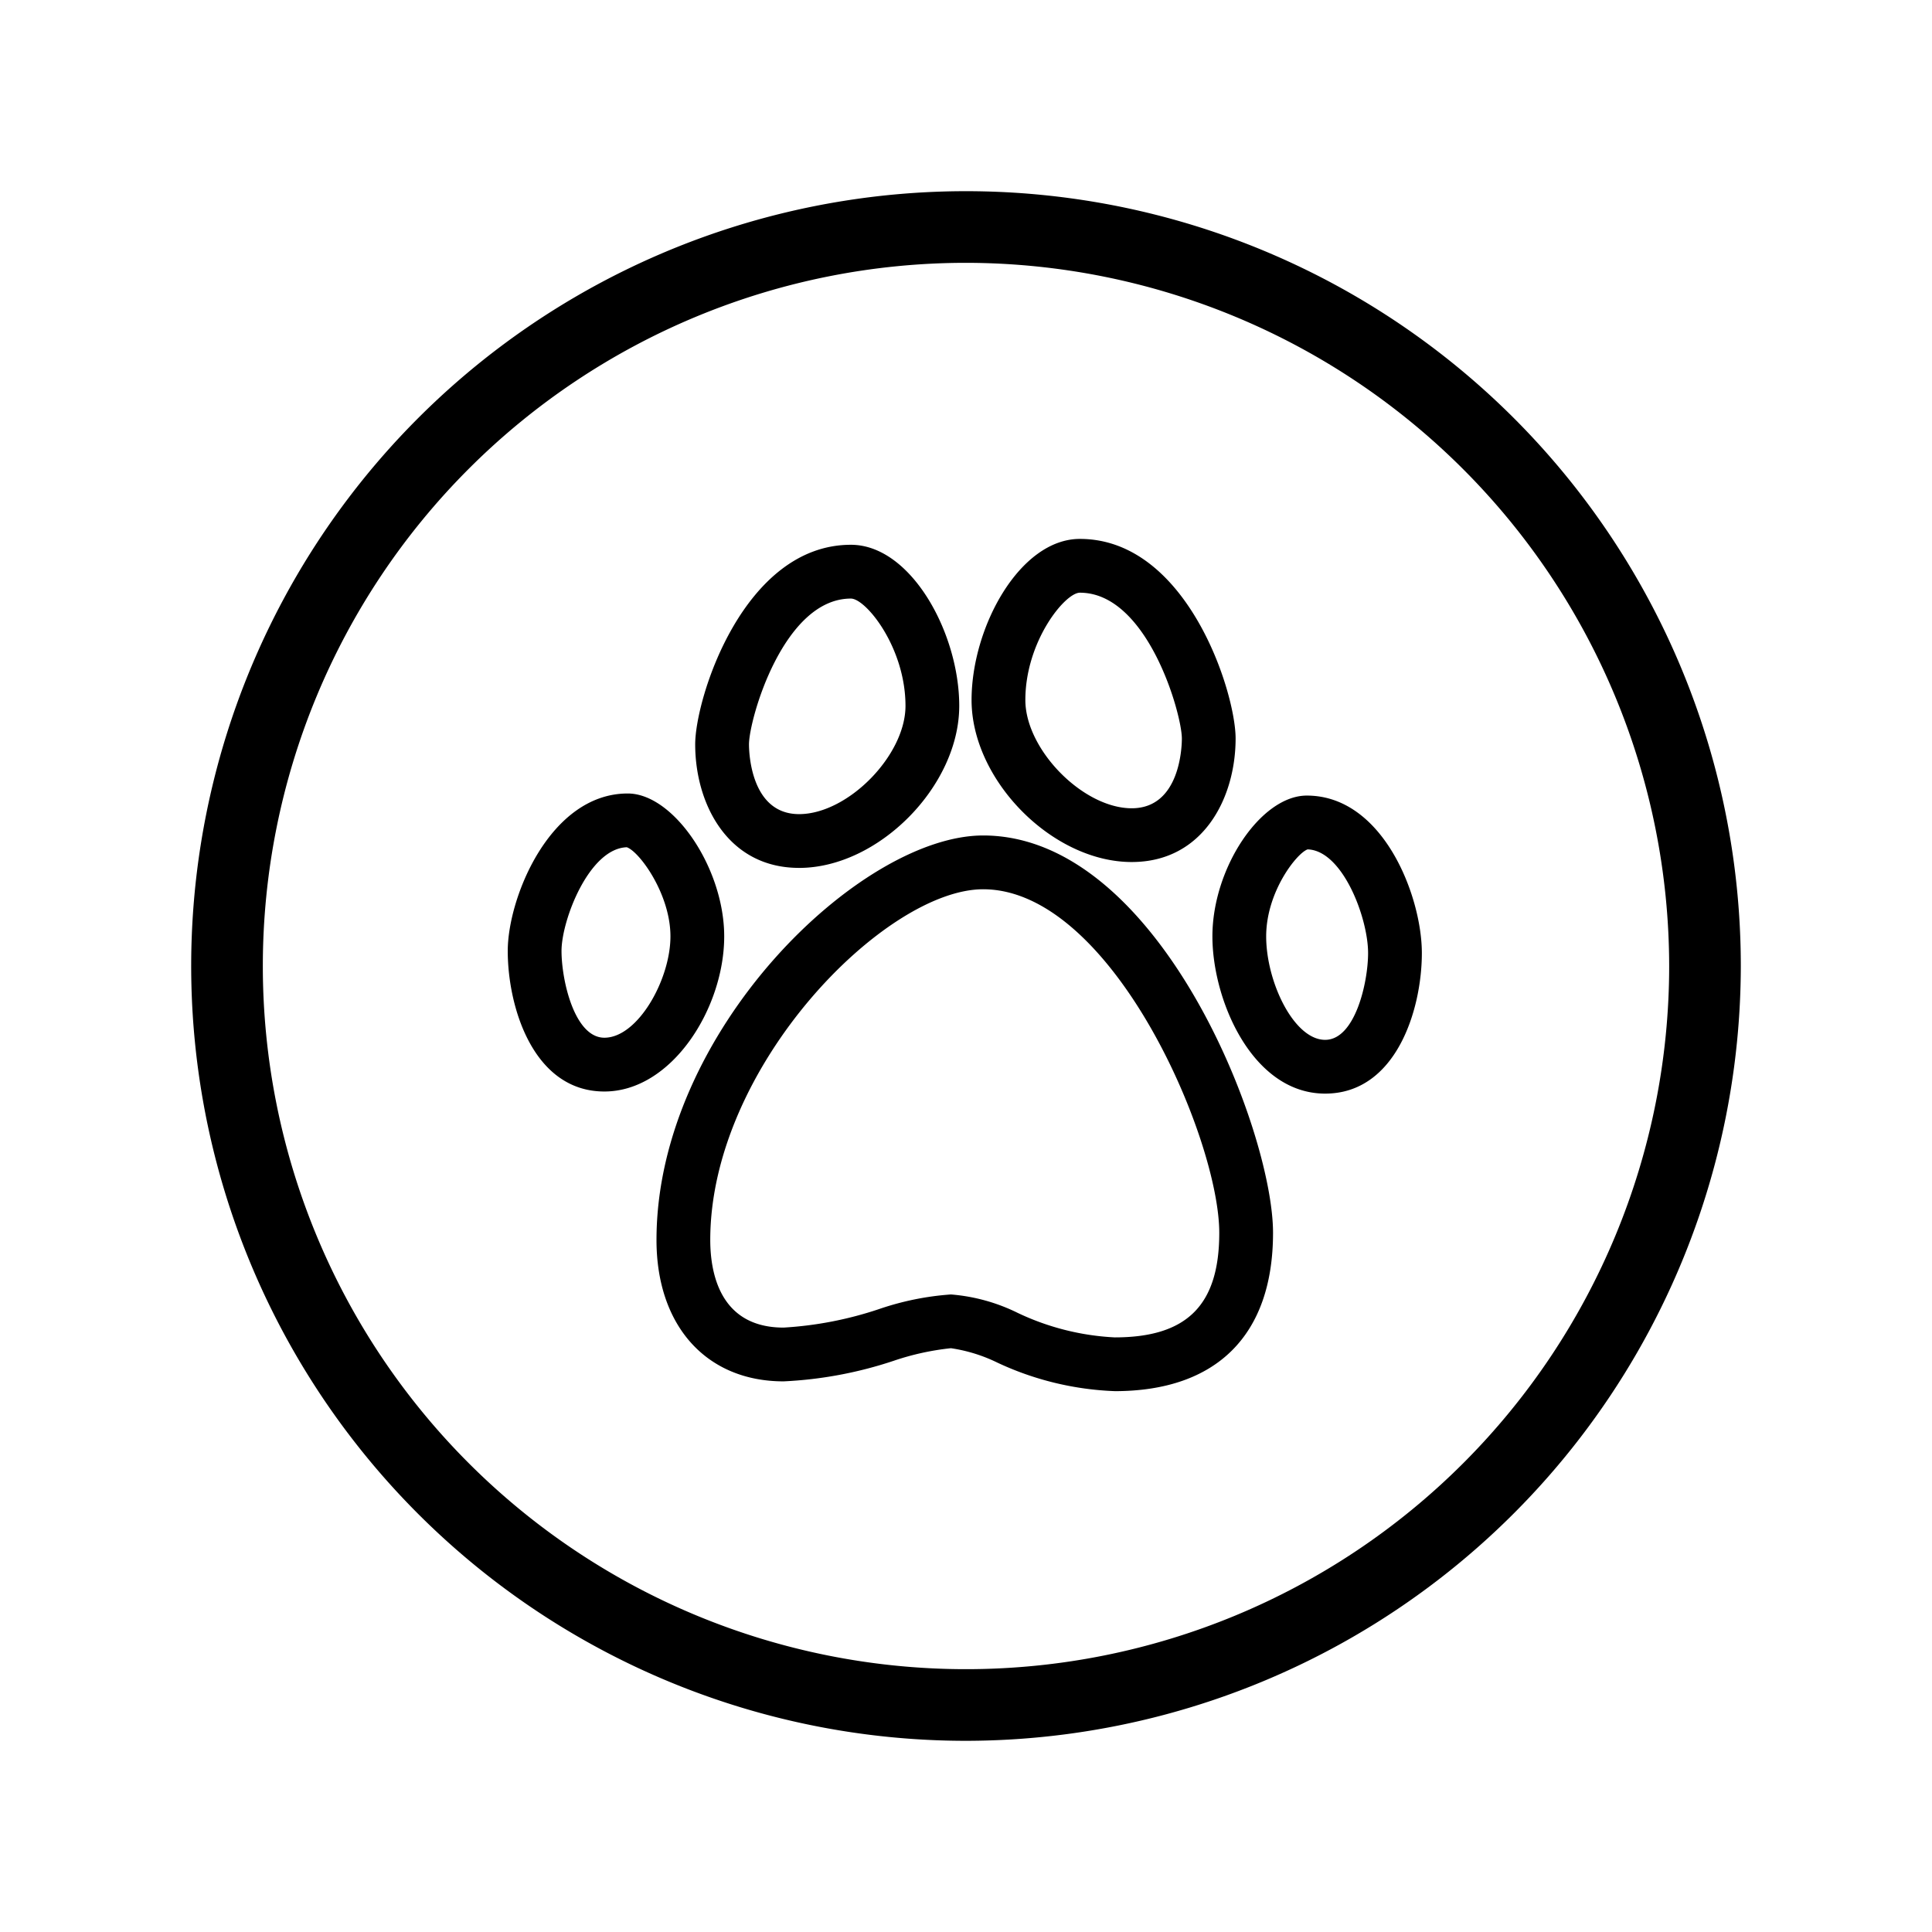 <svg xmlns="http://www.w3.org/2000/svg" data-name="Layer 1" viewBox="0 0 100 100" x="0px" y="0px"><title>icon</title><path d="M50,90.104A40.104,40.104,0,1,1,90.104,50,40.15,40.15,0,0,1,50,90.104Zm0-76.5A36.396,36.396,0,1,0,86.396,50,36.437,36.437,0,0,0,50,13.604Zm7.696,58.401a15.656,15.656,0,0,1-6.066-1.473,8.206,8.206,0,0,0-2.41-.749,13.604,13.604,0,0,0-2.967.653A21.074,21.074,0,0,1,40.56,71.499c-3.997,0-6.58-2.873-6.58-7.318,0-10.796,10.548-20.937,16.907-20.937,9.11,0,15.005,15.278,15.005,20.565C65.892,69.095,62.981,72.006,57.696,72.006ZM49.219,67.001a9.501,9.501,0,0,1,3.457.954,13.201,13.201,0,0,0,5.02,1.268c3.744,0,5.413-1.669,5.413-5.413,0-4.871-5.551-17.782-12.222-17.782-5.062,0-14.124,9.15-14.124,18.153,0,1.693.493,4.535,3.797,4.535a18.991,18.991,0,0,0,4.927-.954A14.642,14.642,0,0,1,49.219,67.001ZM68.589,56.605c-3.757,0-5.835-4.812-5.835-8.14,0-3.541,2.511-7.286,4.885-7.286,3.966,0,5.956,5.227,5.956,8.152C73.595,52.256,72.262,56.605,68.589,56.605ZM67.682,43.964c-0.561.194-2.145,2.199-2.145,4.502,0,2.361,1.437,5.356,3.052,5.356,1.552,0,2.223-2.974,2.223-4.49C70.812,47.508,69.493,44.018,67.682,43.964Zm-9.104.654c-4.106,0-8.29-4.231-8.29-8.385,0-3.777,2.501-8.339,5.606-8.339,5.548,0,8.061,7.924,8.061,10.33C63.955,41.304,62.273,44.618,58.578,44.618ZM55.895,30.678c-0.773,0-2.823,2.523-2.823,5.556,0,2.565,2.985,5.602,5.507,5.602s2.594-3.241,2.594-3.61C61.172,36.95,59.401,30.678,55.895,30.678ZM31.283,56.496c-3.67,0-5.002-4.35-5.002-7.273,0-2.767,2.192-8.152,6.211-8.152,2.38,0,4.993,3.87,4.993,7.396C37.485,52.18,34.776,56.496,31.283,56.496Zm1.162-12.642c-1.956.059-3.381,3.779-3.381,5.368,0,1.517.67,4.49,2.219,4.49,1.729,0,3.419-3.005,3.419-5.247C34.702,46.281,33.104,44.084,32.445,43.854Zm8.914,1.068c-3.693,0-5.376-3.314-5.376-6.394,0-2.406,2.513-10.33,8.06-10.33,3.106,0,5.607,4.562,5.607,8.339C49.65,40.691,45.465,44.923,41.359,44.923Zm2.684-13.94c-3.505,0-5.276,6.272-5.276,7.547,0,0.369.072,3.61,2.593,3.61,2.522,0,5.508-3.036,5.508-5.602C46.867,33.506,44.816,30.982,44.042,30.982Z"/></svg>
